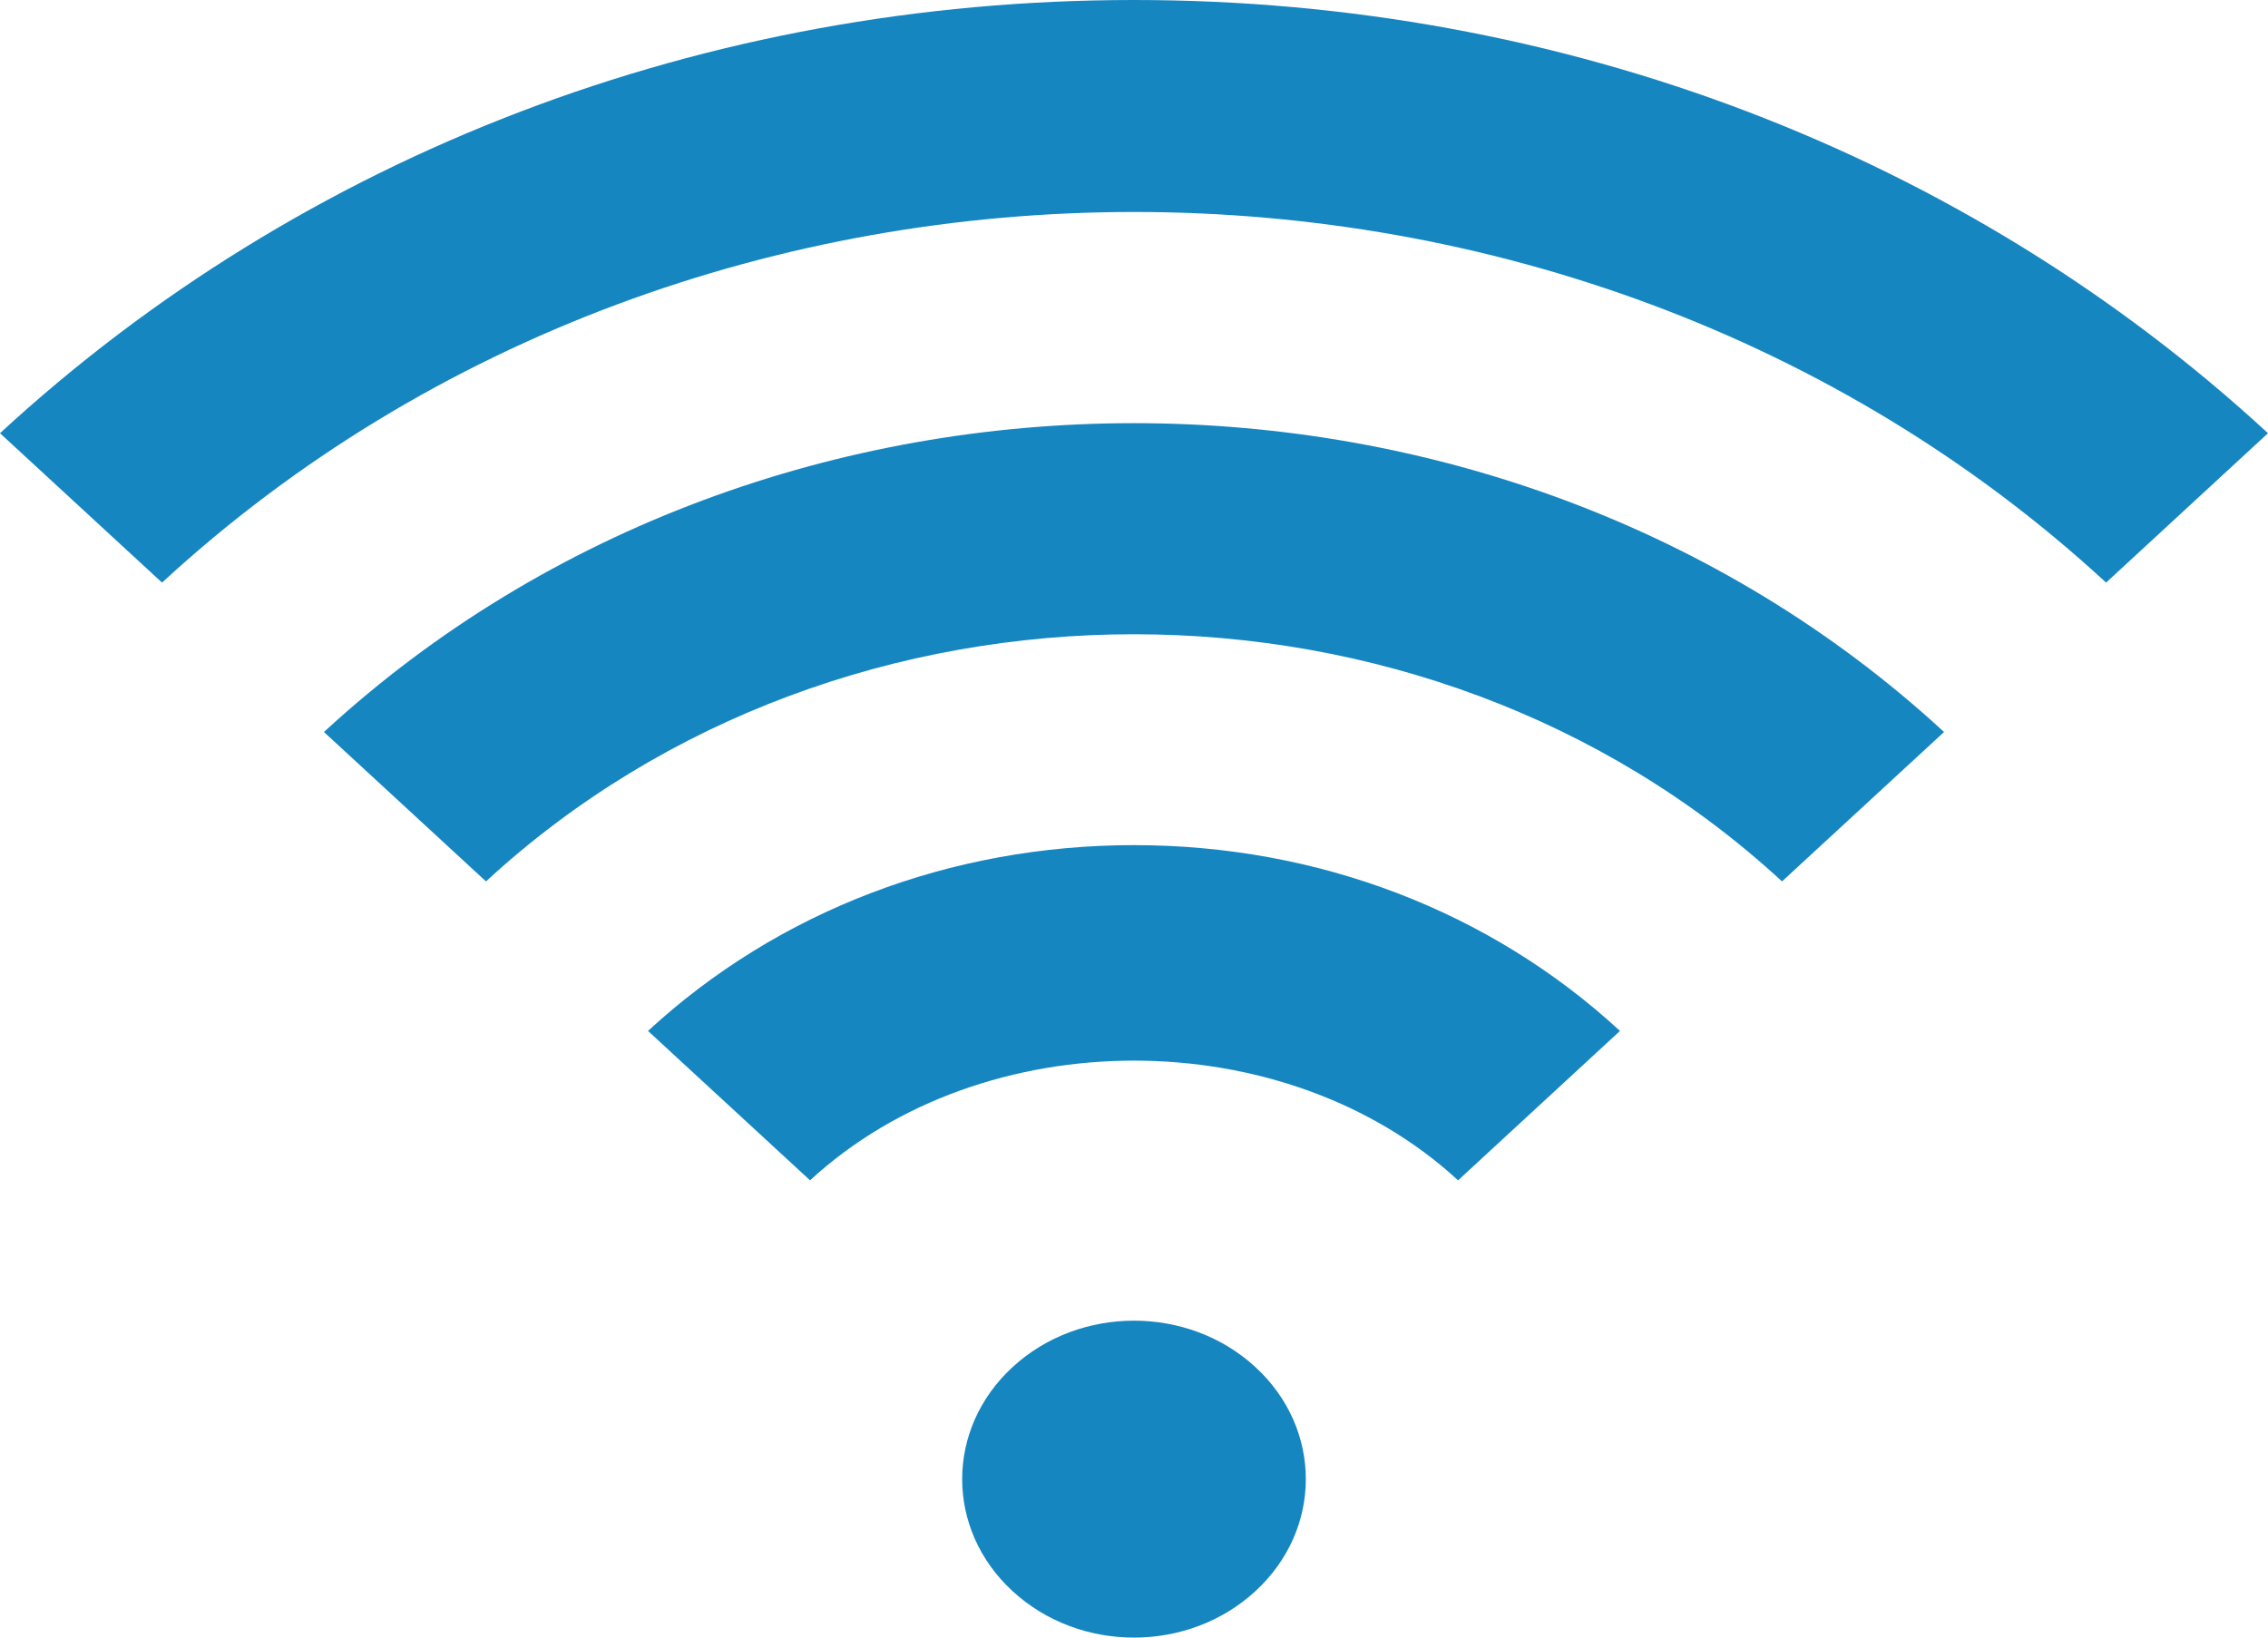 <svg width="18" height="13" viewBox="0 0 18 13" fill="none" xmlns="http://www.w3.org/2000/svg">
<path fill-rule="evenodd" clip-rule="evenodd" d="M18 3.439C15.595 1.221 12.4 0 9 0C5.6 0 2.405 1.221 0 3.439L1.286 4.625C5.54 0.702 12.46 0.702 16.715 4.625L18 3.439ZM15.429 5.811C11.884 2.542 6.116 2.542 2.571 5.811L3.857 6.997C6.692 4.381 11.308 4.381 14.143 6.997L15.429 5.811ZM12.857 8.184C11.827 7.233 10.457 6.709 9 6.709C7.543 6.709 6.173 7.233 5.143 8.184L6.429 9.37C7.803 8.103 10.197 8.103 11.572 9.37L12.857 8.184ZM9.964 10.853C10.497 11.344 10.497 12.14 9.964 12.631C9.431 13.123 8.569 13.123 8.036 12.631C7.503 12.14 7.503 11.344 8.036 10.853C8.569 10.361 9.431 10.361 9.964 10.853Z" fill="#1686C1"/>
</svg>

